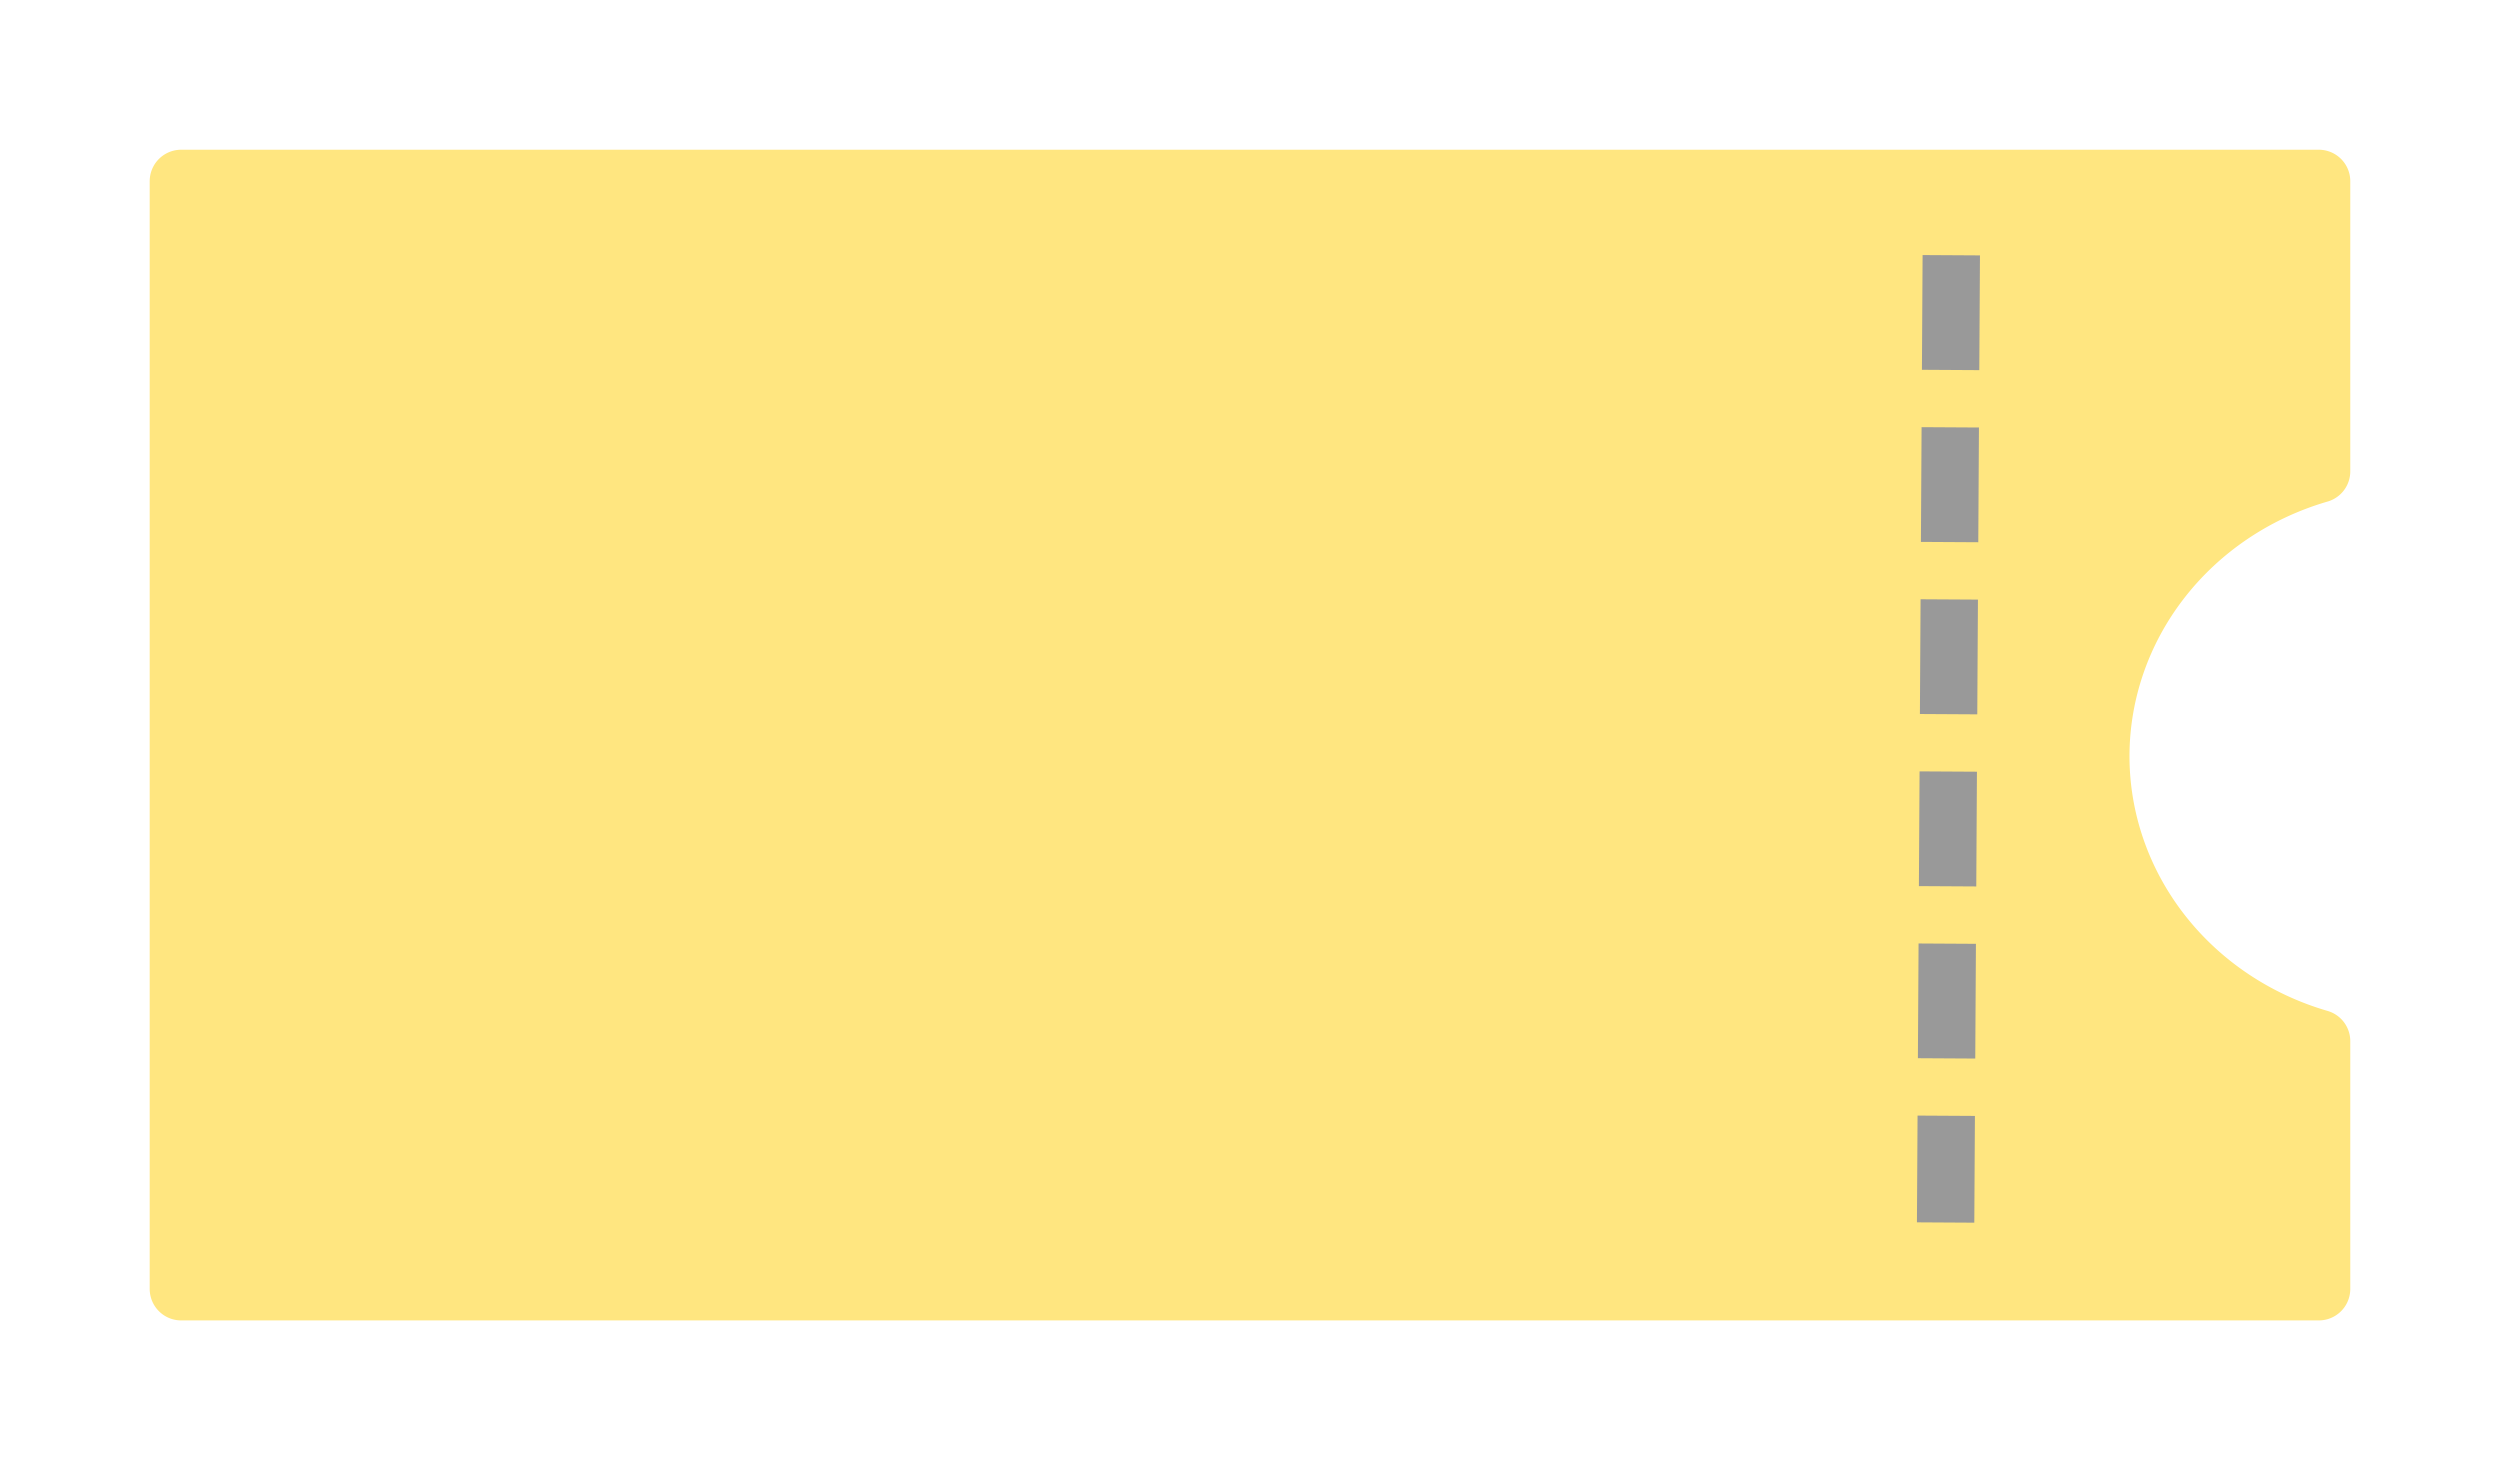 <?xml version="1.0" encoding="UTF-8" standalone="no"?>
<!-- Created with Inkscape (http://www.inkscape.org/) -->

<svg
   xmlns:dc="http://purl.org/dc/elements/1.1/"
   xmlns:cc="http://creativecommons.org/ns#"
   xmlns:rdf="http://www.w3.org/1999/02/22-rdf-syntax-ns#"
   xmlns:svg="http://www.w3.org/2000/svg"
   xmlns="http://www.w3.org/2000/svg"
   xmlns:sodipodi="http://sodipodi.sourceforge.net/DTD/sodipodi-0.dtd"
   xmlns:inkscape="http://www.inkscape.org/namespaces/inkscape"
   width="83.494mm"
   height="49.098mm"
   viewBox="0 0 83.494 49.098"
   version="1.1"
   id="svg8"
   inkscape:version="0.92.5 (2060ec1f9f, 2020-04-08)"
   sodipodi:docname="ticket.svg">
  <defs
     id="defs2" />
  <sodipodi:namedview
     id="base"
     pagecolor="#ffffff"
     bordercolor="#666666"
     borderopacity="1.0"
     inkscape:pageopacity="0.0"
     inkscape:pageshadow="2"
     inkscape:zoom="1.979899"
     inkscape:cx="200.15615"
     inkscape:cy="161.40681"
     inkscape:document-units="mm"
     inkscape:current-layer="layer1-2"
     showgrid="false"
     inkscape:pagecheckerboard="true"
     fit-margin-top="5"
     fit-margin-left="5"
     fit-margin-right="5"
     fit-margin-bottom="5" />
  <g
     inkscape:label="レイヤー 1"
     inkscape:groupmode="layer"
     id="layer1"
     transform="translate(61.459,-12.428)">
    <g
       id="layer1-2"
       inkscape:label="レイヤー 1"
       transform="translate(-182.374,26.27)">
      <path
         style="opacity:1;fill:#ffe680;fill-opacity:1;stroke:#ffe680;stroke-width:2.103;stroke-linecap:round;stroke-linejoin:round;stroke-miterlimit:4;stroke-dasharray:none;stroke-dashoffset:0;stroke-opacity:1;paint-order:normal"
         d="M 126.966,-7.79 V 29.205 h 71.391 V 20.93 a 10.4,9.952 0 0 1 -7.374,-9.519 10.4,9.952 0 0 1 7.374,-9.512 v -9.689 z"
         id="rect27"
         inkscape:connector-curvature="0" />
      <path
         style="fill:#808080;stroke:#999999;stroke-width:1.916;stroke-linecap:butt;stroke-linejoin:miter;stroke-miterlimit:4;stroke-dasharray:3.832, 1.916;stroke-dashoffset:0;stroke-opacity:1"
         d="M 186.083,-5.318 185.894,26.987"
         id="path846"
         inkscape:connector-curvature="0" />
    </g>
  </g>
</svg>
